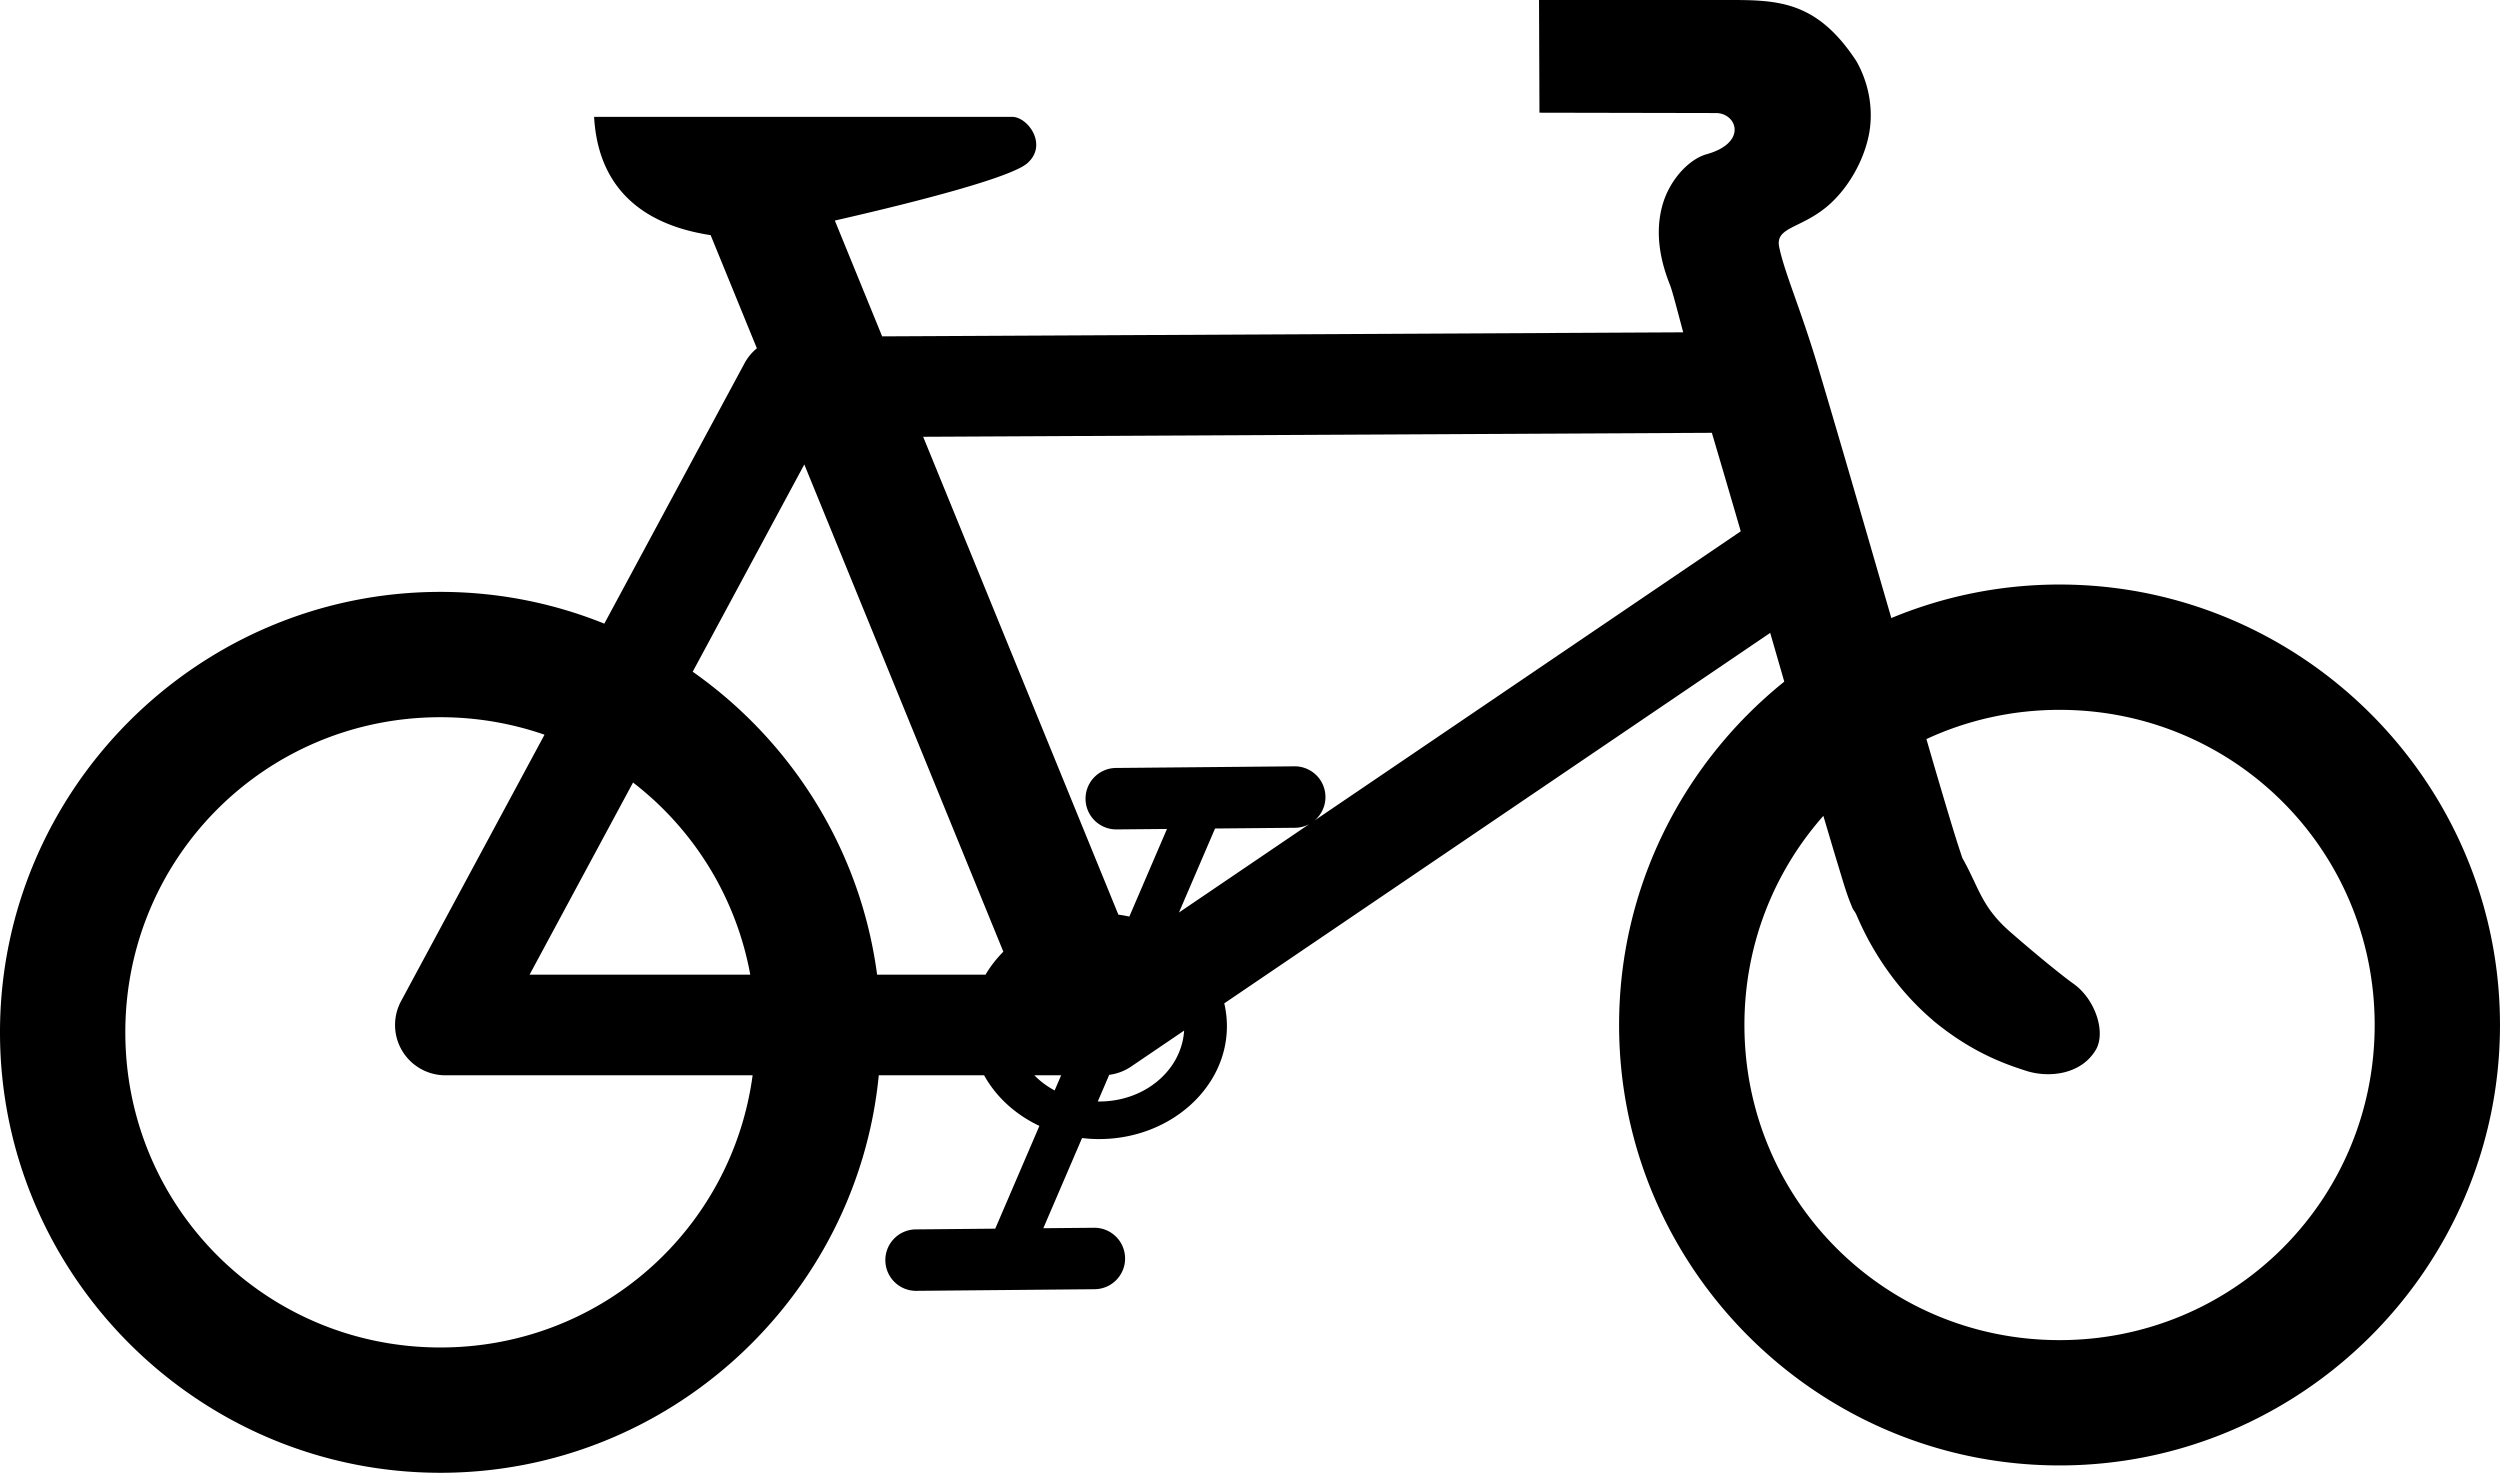 <?xml version="1.0" encoding="UTF-8" standalone="no"?>
<svg xmlns:rdf="http://www.w3.org/1999/02/22-rdf-syntax-ns#" xmlns="http://www.w3.org/2000/svg" version="1.0" xmlns:cc="http://creativecommons.org/ns#" xmlns:dc="http://purl.org/dc/elements/1.1/" viewBox="0 0 510.098 300.508">
<path d="m314.021 0 0.088 22.994 36 0.072c4.296 0.009 6.524 6.049-1.873 8.398-3.679 1.018-7.777 5.4-9.148 10.828-1.371 5.428-0.346 10.844 1.66 15.859 0.457 1.143 1.388 4.766 2.691 9.656l-163.445 0.826-9.654-23.631c10.376-2.36 35.808-8.394 39.365-11.779 4.111-3.745-0-9.379-3.186-9.379h-85.299c1.054 18.83 15.804 22.902 23.779 24.137l9.432 23.088a10.266 10.266 0 0 0 -2.523 3.059l-28.602 53.119c-10.346-4.174-21.633-6.479-33.439-6.479-49.482 0-89.867 40.387-89.867 89.869 0 49.482 40.385 89.869 89.867 89.869 46.526 0 85.007-35.706 89.439-81.105h21.494c2.425 4.403 6.396 8.029 11.279 10.326l-9.01 20.969-16.158 0.148a6.27 6.27 0 1 0 0.115 12.539l36.27-0.332a6.27 6.27 0 1 0 -0.115 -12.539l-10.305 0.094 7.906-18.402c1.14 0.136 2.302 0.211 3.482 0.211 14.349 0 26.074-10.356 26.074-23.029 0-1.596-0.187-3.156-0.541-4.662l111.396-75.59c0.97 3.363 1.933 6.693 2.871 9.947-20.523 16.498-33.705 41.789-33.705 70.055 0 49.482 40.385 89.869 89.867 89.869s89.869-40.387 89.869-89.869c0-49.482-40.387-89.869-89.869-89.869-12.143 0-23.735 2.438-34.32 6.84-1.08-3.735-1.944-6.696-3.049-10.516-4.167-14.401-8.412-29.021-11.986-40.967-3.522-11.769-6.78-19.017-7.848-24.232-0.832-4.065 4.316-3.715 9.742-8.236 4.098-3.415 7.573-9.184 8.637-15.055 0.887-5.163-0.21-10.35-2.611-14.598-8.342-12.744-16.479-12.504-27.246-12.504-14.158 0-37.525-0.001-37.525 0zm35.264 88.309c1.877 6.337 3.832 12.994 5.898 20.096l-86.949 59.004a6.27 6.27 0 0 0 -4.203 -11.047l-36.27 0.332a6.27 6.27 0 1 0 0.113 12.539l10.234-0.094-7.68 17.877c-0.736-0.159-1.48-0.294-2.238-0.396l-39.828-97.498 160.922-0.812zm-185.174 6.457 40.613 99.418c-1.419 1.42-2.642 2.994-3.635 4.689h-22.127c-3.361-25.488-17.482-47.67-37.623-61.816l22.771-42.291zm256.117 50.072c35.663 0 64.299 28.636 64.299 64.299 0 35.663-28.636 64.301-64.299 64.301-35.663 0-64.297-28.638-64.297-64.301 0-16.417 6.079-31.335 16.107-42.666 1.044 3.522 2.133 7.204 2.922 9.787 1.137 3.723 1.713 5.81 2.674 8.176l0.398 0.984 0.584 0.891c0.418 0.668 4.522 12.215 15.613 21.729l0.092 0.06 0.062 0.094c7.971 6.602 14.845 8.969 19.188 10.348 4.573 1.406 10.831 0.684 13.861-4.016 2.404-3.449 0.287-10.427-4.266-13.734-1.792-1.253-6.957-5.354-13.301-10.906-5.658-5.051-6.117-8.919-9.49-14.854 0.086 0.192-0.848-2.499-1.906-5.963-1.086-3.555-2.498-8.3-4.117-13.828-0.362-1.238-0.904-3.126-1.287-4.438 8.242-3.821 17.437-5.963 27.162-5.963zm-330.361 1.502c7.454 0 14.594 1.266 21.236 3.57l-29.271 54.361a10.266 10.266 0 0 0 9.037 15.131h62.695c-4.242 31.474-31.01 55.537-63.697 55.537-35.663 0-64.297-28.638-64.297-64.301 0-35.663 28.634-64.299 64.297-64.299zm39.299 13.326c12.284 9.464 21.005 23.283 23.92 39.207h-45.031l21.111-39.207zm137.953 8.498-26.568 18.029 7.365-17.145 16.23-0.148a6.27 6.27 0 0 0 2.973 -0.736zm-25.51 42.117c-0.522 8.106-8.028 14.469-17.344 14.469-0.092 0-0.181-0.011-0.273-0.012l2.332-5.43a10.266 10.266 0 0 0 4.455 -1.678l10.83-7.35zm-30.553 9.121h5.459l-1.328 3.094c-1.556-0.838-2.951-1.879-4.131-3.094z"/>
</svg>
